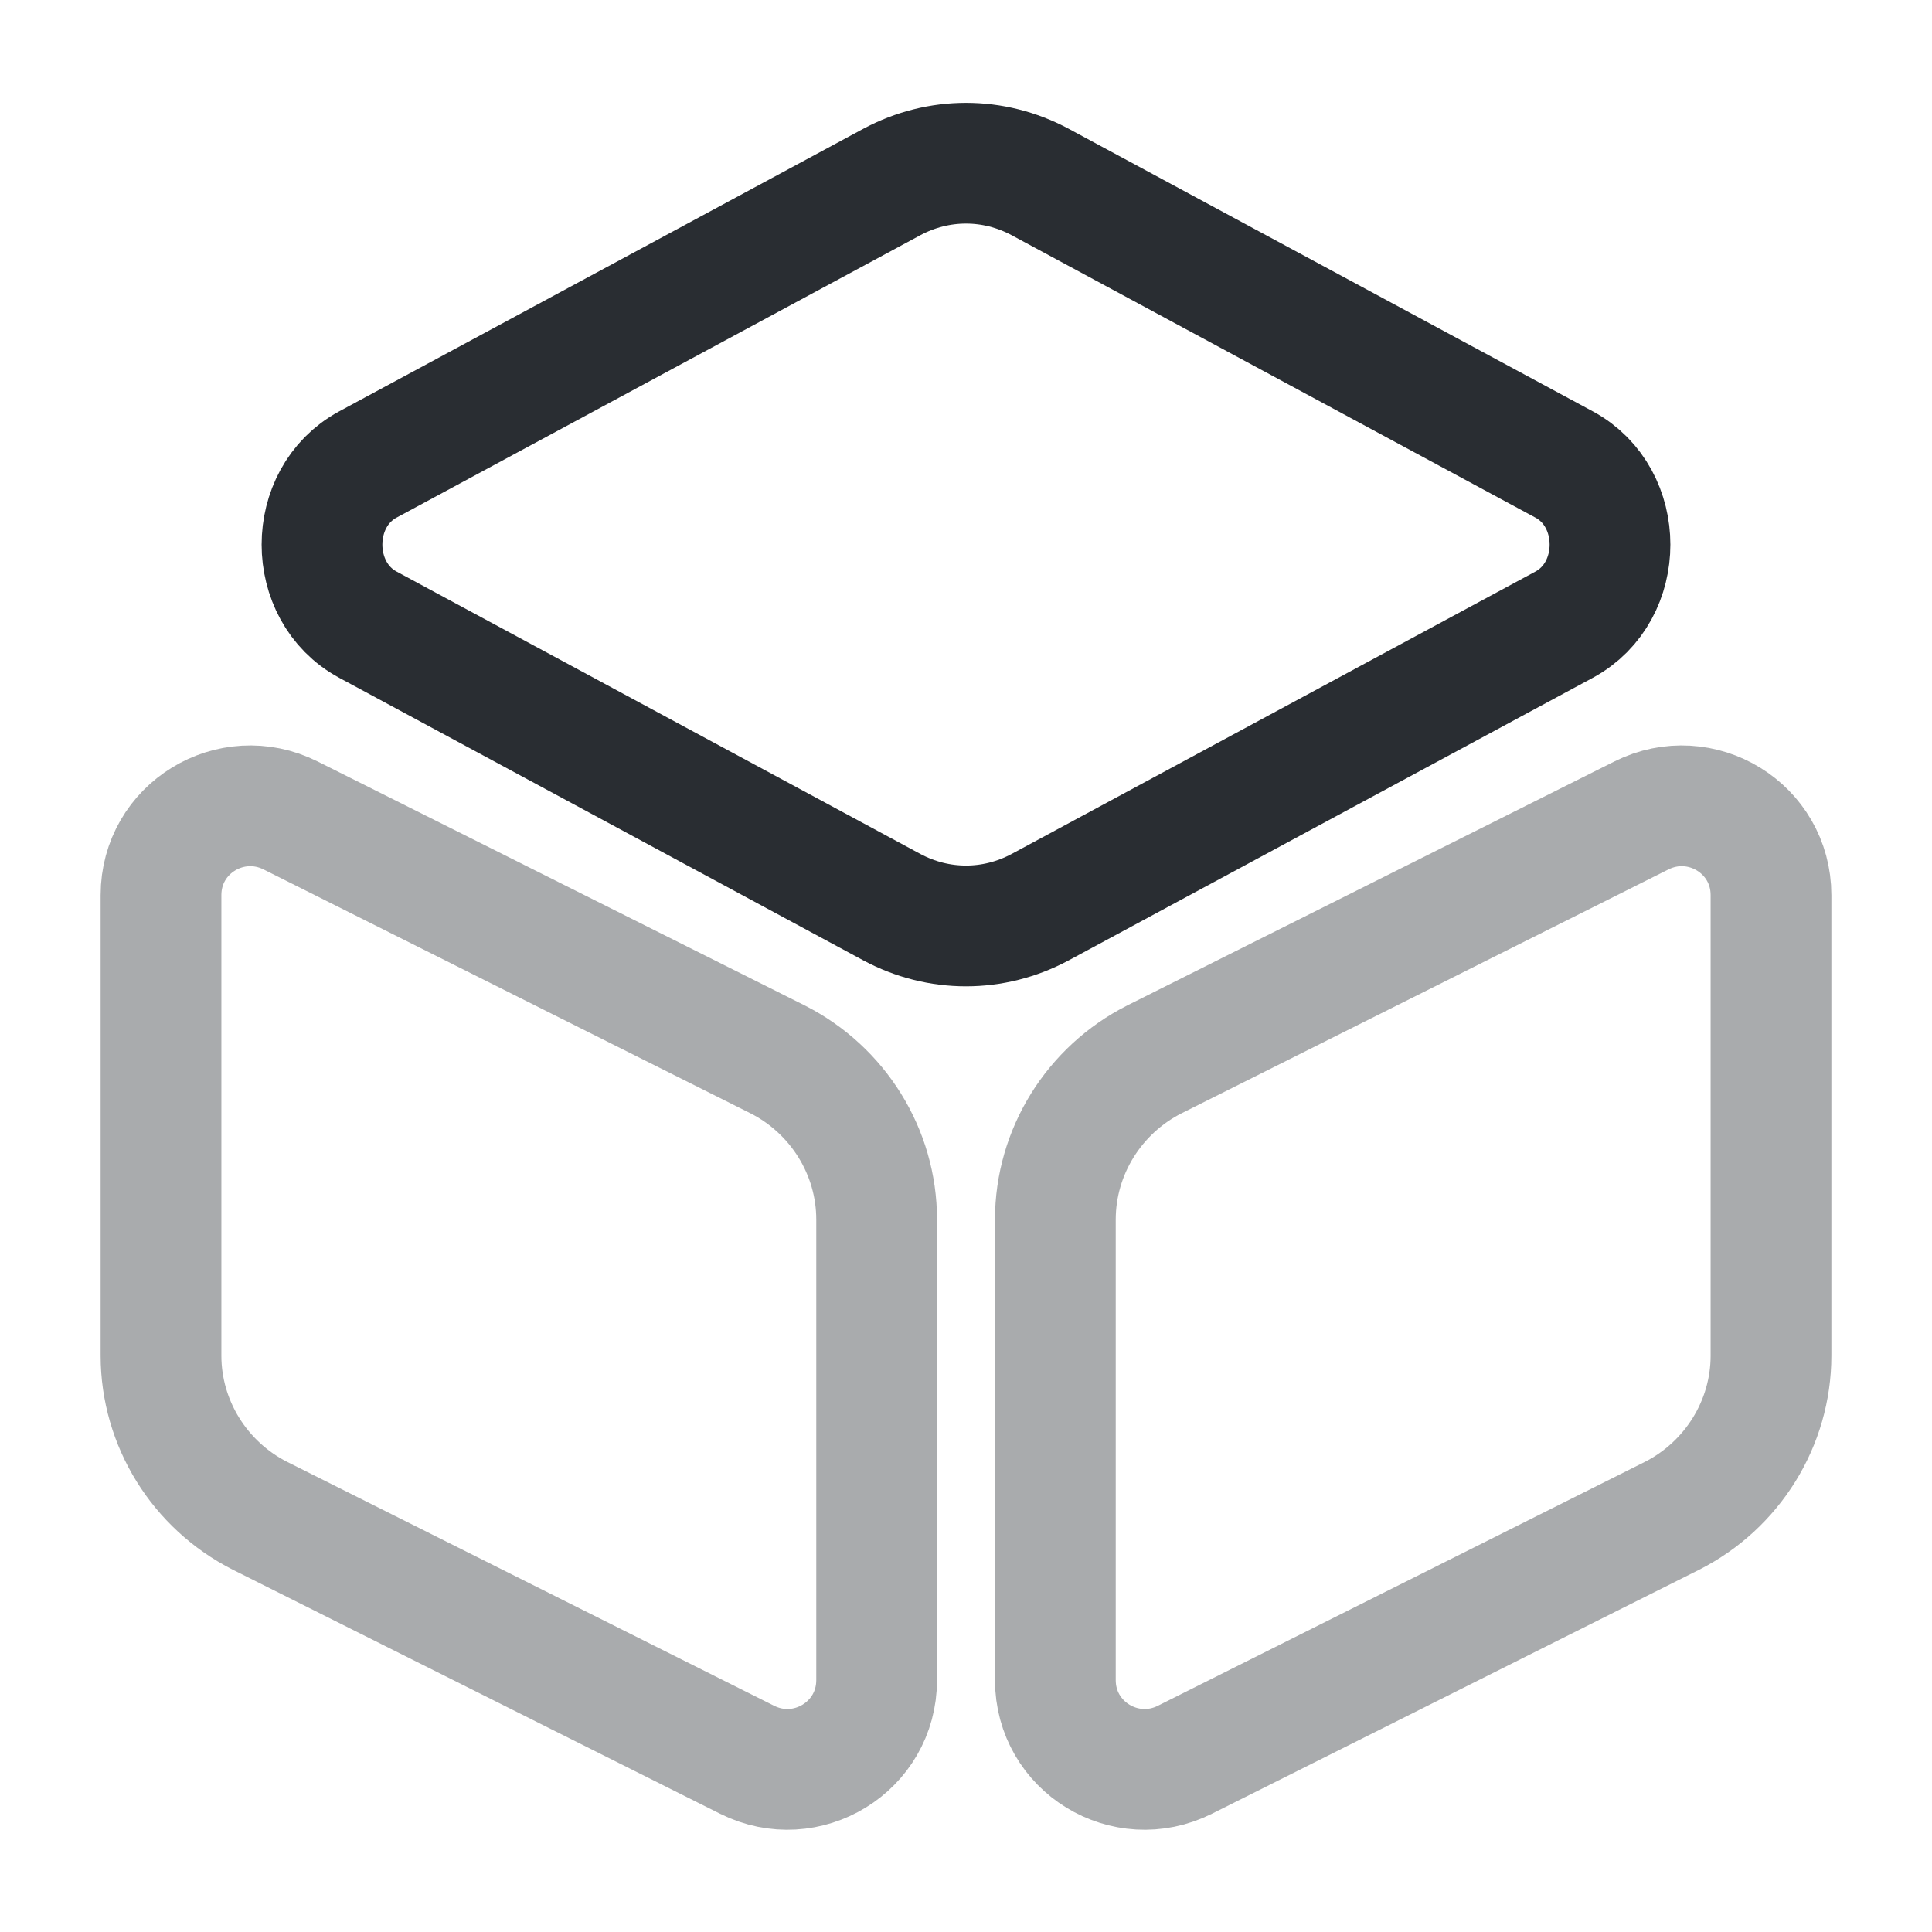 <svg width="24" height="24" viewBox="0 0 24 24" fill="none" xmlns="http://www.w3.org/2000/svg">
<path d="M12.92 2.26L19.43 5.77C20.19 6.18 20.19 7.35 19.43 7.76L12.92 11.27C12.34 11.58 11.66 11.58 11.08 11.27L4.57 7.76C3.81 7.35 3.81 6.18 4.57 5.77L11.08 2.26C11.66 1.95 12.34 1.95 12.92 2.26Z" stroke="#292D32" stroke-width="1.5" stroke-linecap="round" stroke-linejoin="round"/>
<path opacity="0.4" d="M3.61 10.13L9.66 13.16C10.41 13.54 10.89 14.31 10.89 15.15V20.87C10.89 21.7 10.02 22.23 9.28 21.86L3.23 18.83C2.48 18.45 2 17.68 2 16.84V11.12C2 10.29 2.87 9.76 3.61 10.13Z" stroke="#292D32" stroke-width="1.5" stroke-linecap="round" stroke-linejoin="round"/>
<path opacity="0.4" d="M20.39 10.13L14.34 13.16C13.59 13.54 13.11 14.31 13.11 15.15V20.87C13.11 21.7 13.98 22.23 14.72 21.86L20.77 18.83C21.52 18.45 22 17.68 22 16.84V11.12C22 10.29 21.13 9.76 20.39 10.13Z" stroke="#292D32" stroke-width="1.5" stroke-linecap="round" stroke-linejoin="round"/>
</svg>

